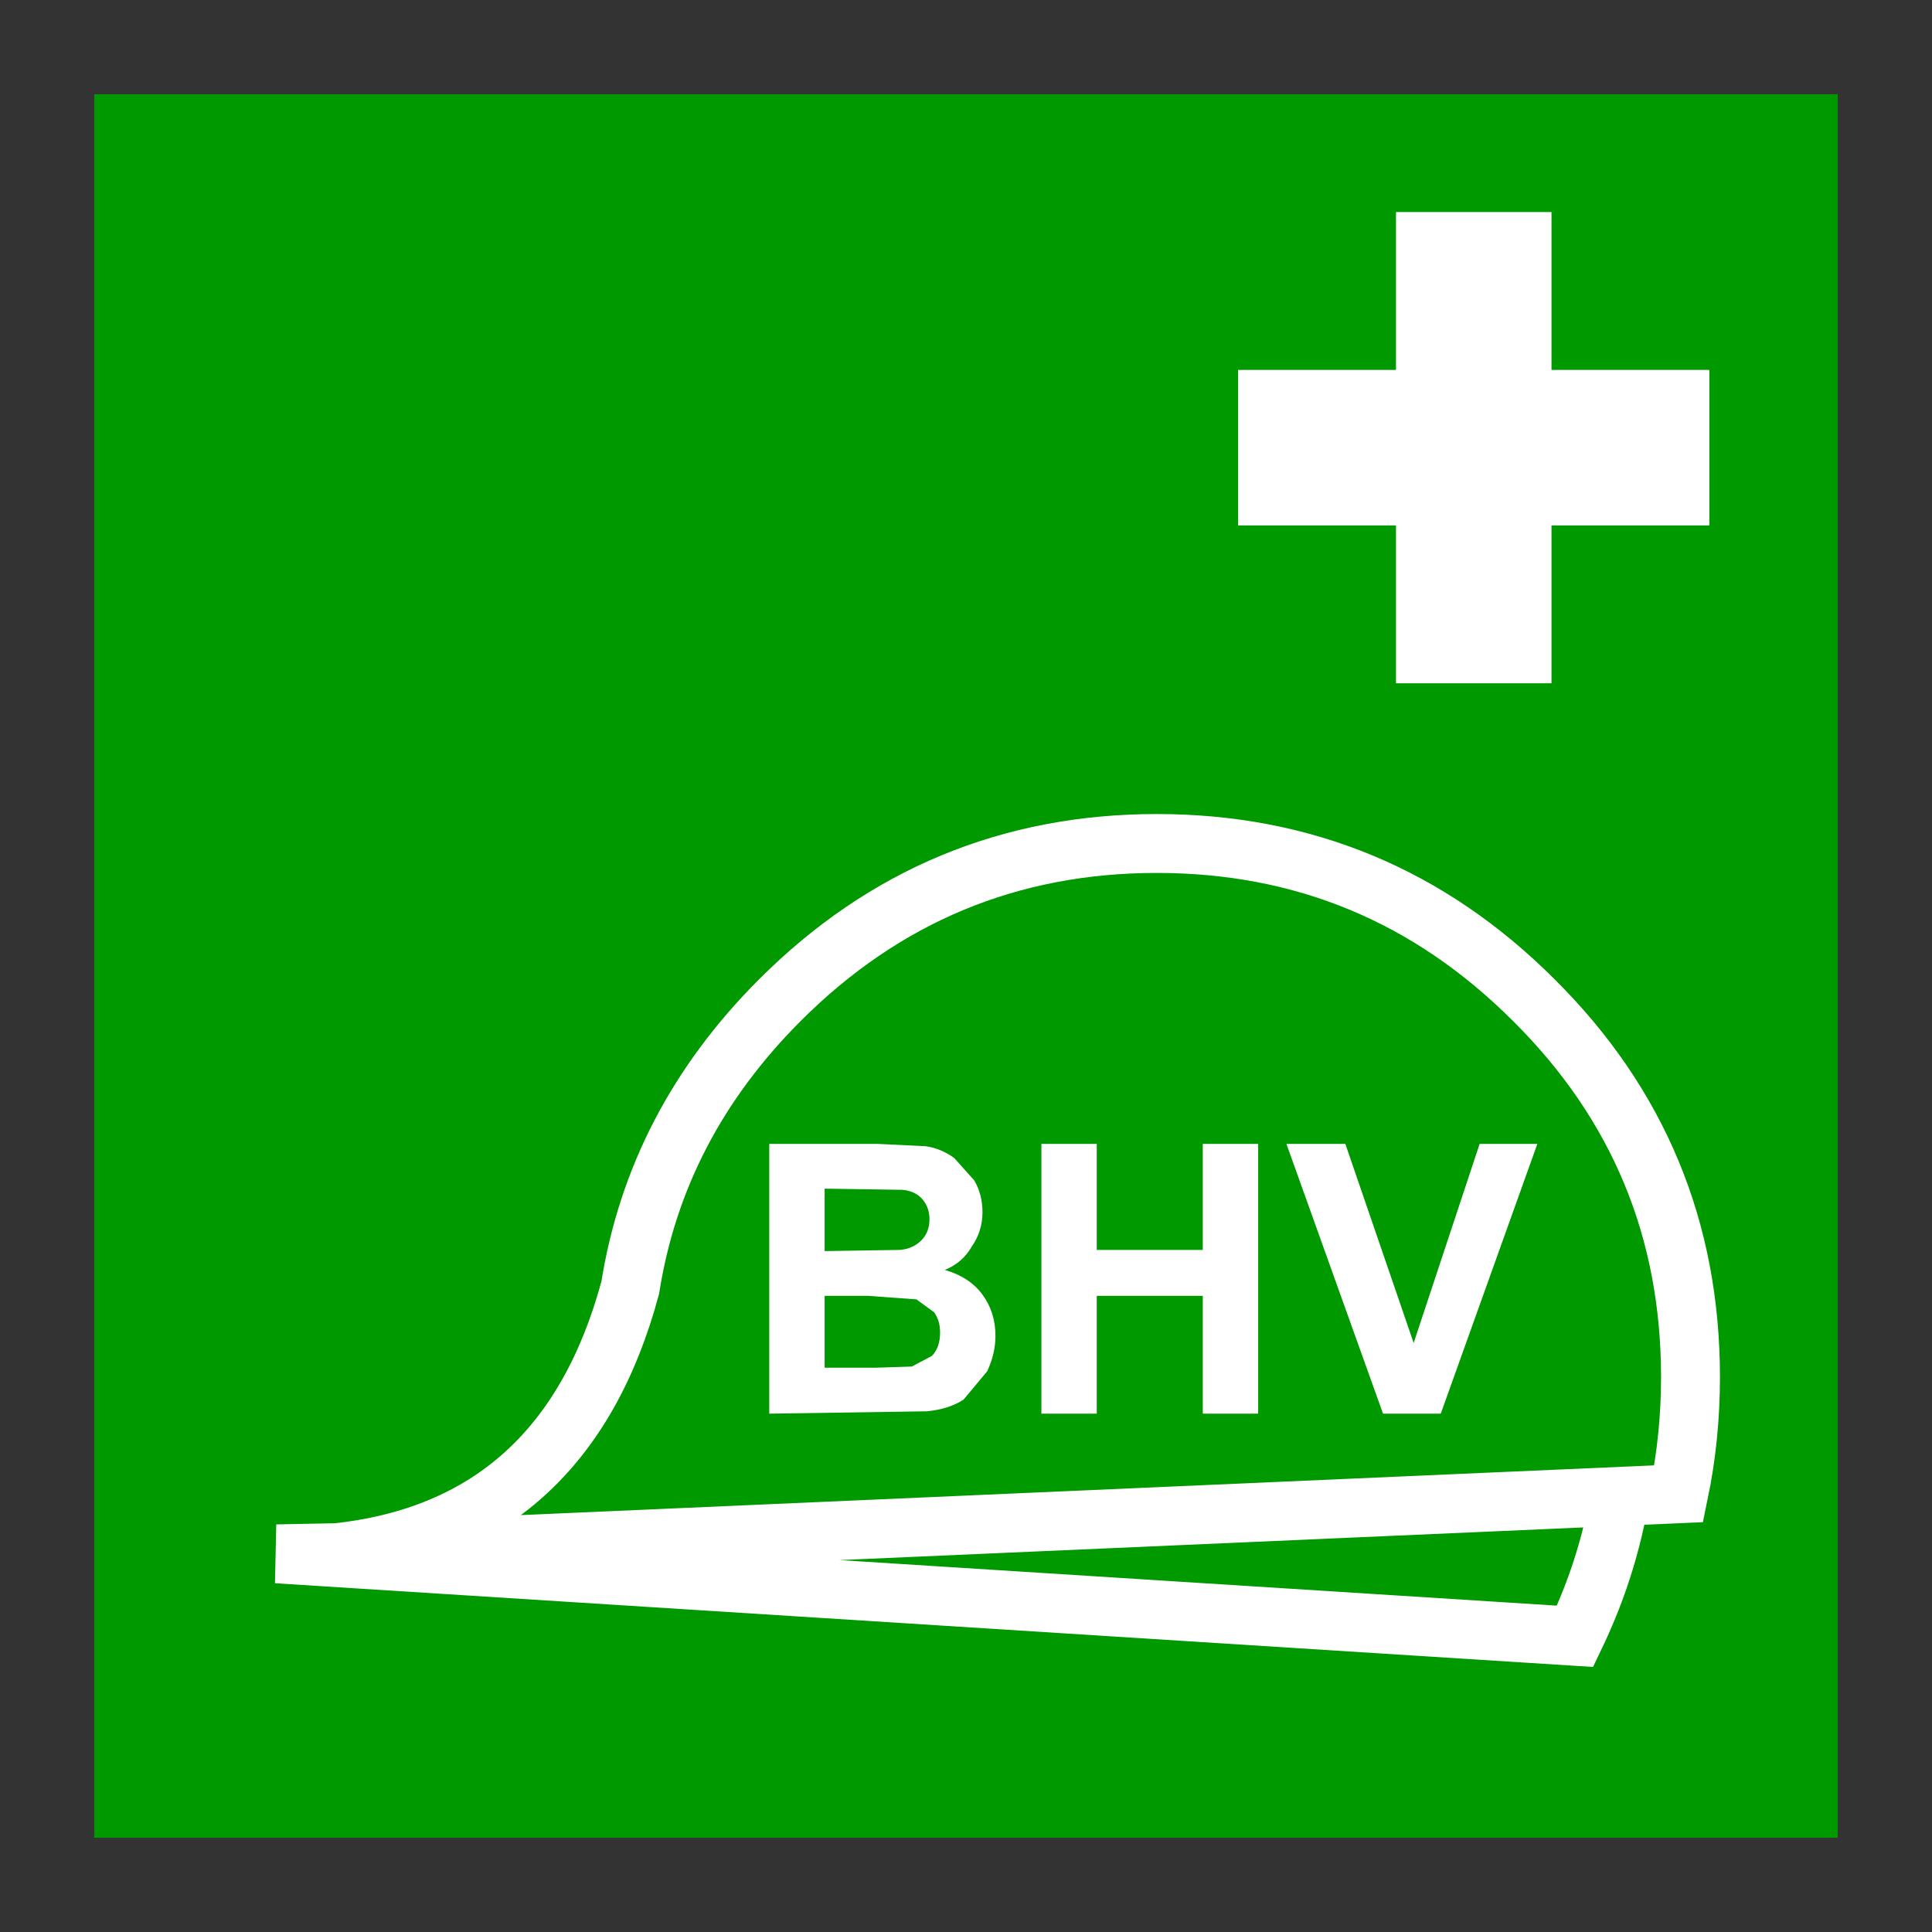 <?xml version='1.0' encoding='UTF-8'?>
<svg xmlns:xlink="http://www.w3.org/1999/xlink" xmlns="http://www.w3.org/2000/svg" version="1.1" width="74px" height="74px" viewBox="-41.0 -41.0 82.0 82.0"><rect x="-41.0" y="-41.0" width="82.0" height="82.0" fill="#333333" stroke="none"/><defs><g id="c1"><path fill="#009900" stroke="none" d="M37.0 -37.0 L37.0 37.0 -37.0 37.0 -37.0 -37.0 37.0 -37.0"/><path fill="#ffffff" stroke="none" d="M24.85 -25.3 L31.55 -25.3 31.55 -18.7 24.85 -18.7 24.85 -12.0 18.25 -12.0 18.25 -18.7 11.55 -18.7 11.55 -25.3 18.25 -25.3 18.25 -32.0 24.85 -32.0 24.85 -25.3"/><path fill="none" stroke="#ffffff" stroke-width="2.5" d="M27.6 23.3 Q27.05 25.95 25.85 28.45 L-29.25 24.95 -26.7 24.9 Q-17.0 23.85 -14.25 13.65 -13.15 6.7 -7.9 1.45 -1.25 -5.2 8.1 -5.2 17.45 -5.2 24.1 1.45 30.75 8.05 30.75 17.45 30.75 20.0 30.25 22.4 L-26.7 24.9"/><path fill="#ffffff" stroke="none" d="M-2.1 14.15 L-4.15 14.0 -6.0 14.0 -6.0 17.05 -3.85 17.05 -2.3 17.0 -1.45 16.55 Q-1.1 16.2 -1.1 15.55 -1.1 15.05 -1.35 14.7 L-2.1 14.15 M-6.0 9.45 L-6.0 12.1 -2.8 12.05 Q-2.25 12.0 -1.9 11.65 -1.55 11.3 -1.55 10.75 -1.55 10.25 -1.85 9.9 -2.15 9.55 -2.7 9.5 L-6.0 9.45 M0.35 9.1 Q0.7 9.7 0.7 10.45 0.7 11.25 0.25 11.9 -0.15 12.6 -0.9 12.9 0.15 13.2 0.7 13.95 1.25 14.7 1.25 15.7 1.25 16.45 0.9 17.2 L-0.1 18.4 Q-0.7 18.8 -1.65 18.9 L-8.35 19.0 -8.35 7.55 -3.75 7.55 -1.7 7.65 Q-1.05 7.75 -0.5 8.15 L0.35 9.1 M3.2 7.55 L5.55 7.55 5.55 12.05 10.05 12.05 10.05 7.55 12.4 7.55 12.4 19.0 10.05 19.0 10.05 14.0 5.55 14.0 5.55 19.0 3.2 19.0 3.2 7.55 M21.8 7.55 L24.25 7.55 20.15 19.0 17.7 19.0 13.6 7.55 16.1 7.55 19.0 16.0 21.8 7.55"/></g></defs><g><g><use transform="matrix(1.0,0.0,0.0,1.0,0.0,0.0)" xlink:href="#c1"/></g></g></svg>